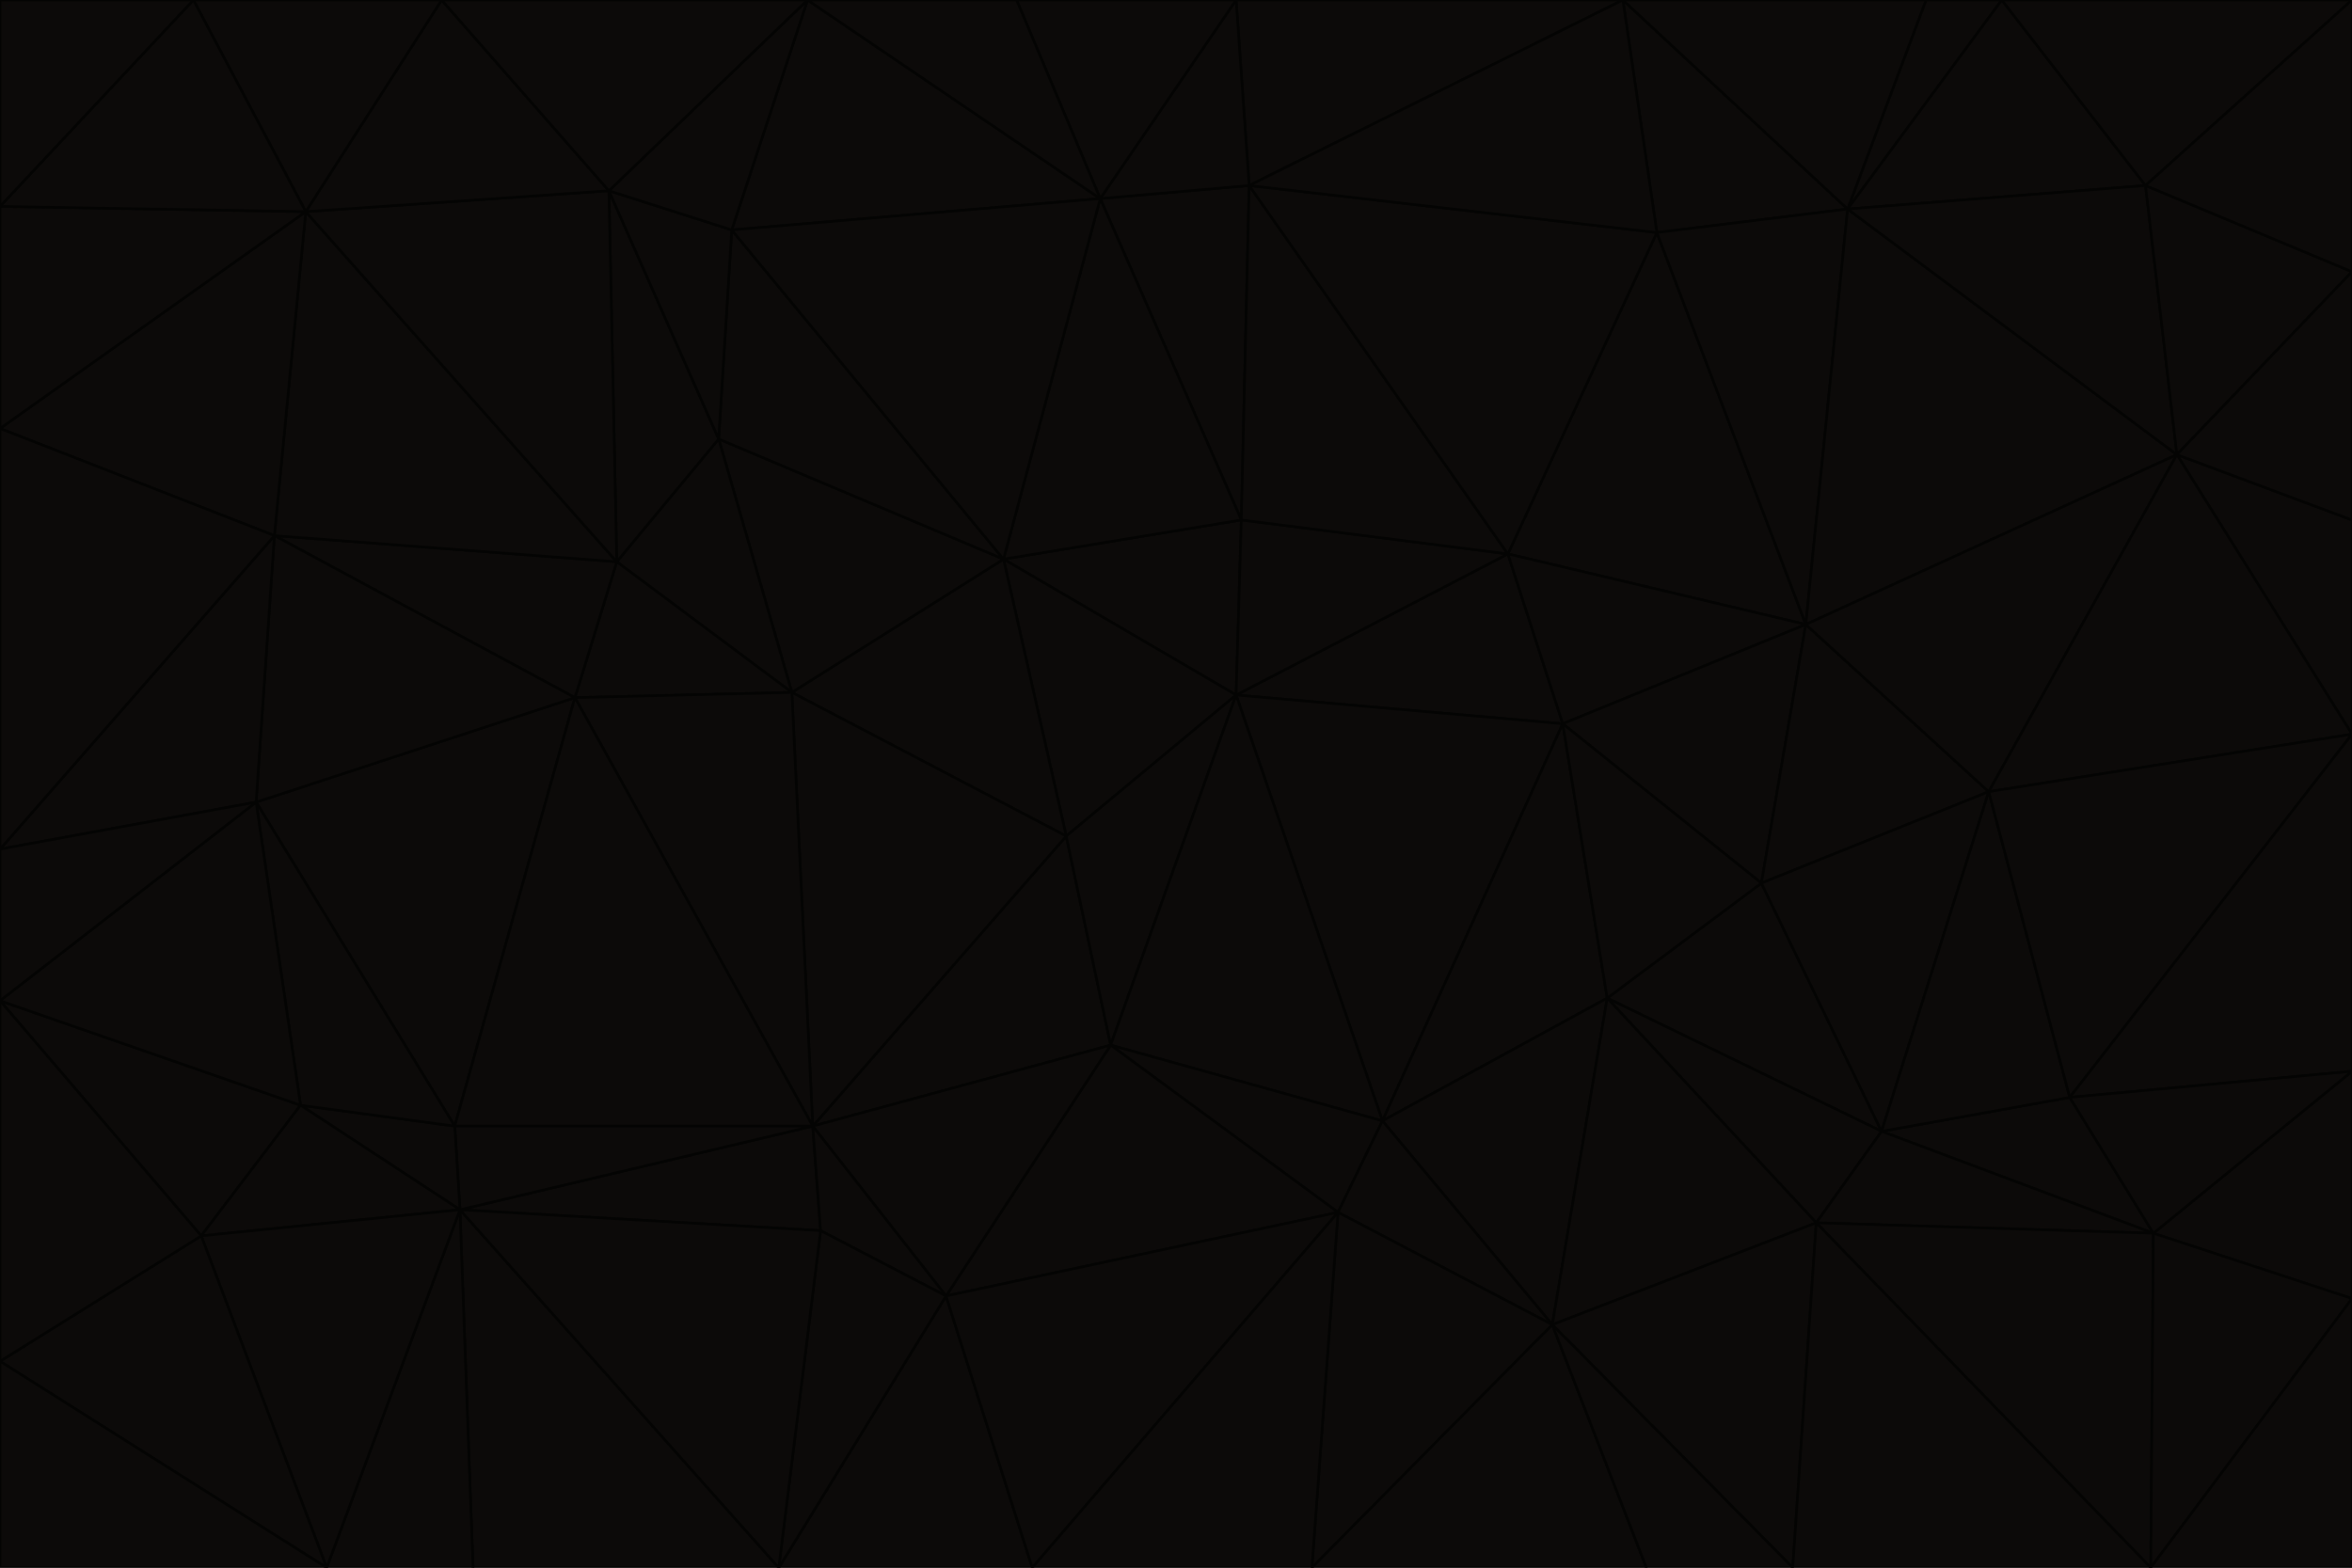 <svg id="visual" viewBox="0 0 900 600" width="900" height="600" xmlns="http://www.w3.org/2000/svg" xmlns:xlink="http://www.w3.org/1999/xlink" version="1.1"><g stroke-width="1" stroke-linejoin="bevel"><path d="M473 266L475 199L384 214Z" fill="#0c0a09" stroke="#040403"></path><path d="M384 214L408 320L473 266Z" fill="#0c0a09" stroke="#040403"></path><path d="M384 214L303 265L408 320Z" fill="#0c0a09" stroke="#040403"></path><path d="M598 277L577 212L473 266Z" fill="#0c0a09" stroke="#040403"></path><path d="M473 266L577 212L475 199Z" fill="#0c0a09" stroke="#040403"></path><path d="M478 71L421 76L475 199Z" fill="#0c0a09" stroke="#040403"></path><path d="M475 199L421 76L384 214Z" fill="#0c0a09" stroke="#040403"></path><path d="M384 214L275 168L303 265Z" fill="#0c0a09" stroke="#040403"></path><path d="M577 212L478 71L475 199Z" fill="#0c0a09" stroke="#040403"></path><path d="M311 431L425 400L408 320Z" fill="#0c0a09" stroke="#040403"></path><path d="M408 320L425 400L473 266Z" fill="#0c0a09" stroke="#040403"></path><path d="M529 429L598 277L473 266Z" fill="#0c0a09" stroke="#040403"></path><path d="M280 88L275 168L384 214Z" fill="#0c0a09" stroke="#040403"></path><path d="M275 168L236 215L303 265Z" fill="#0c0a09" stroke="#040403"></path><path d="M303 265L311 431L408 320Z" fill="#0c0a09" stroke="#040403"></path><path d="M309 0L280 88L421 76Z" fill="#0c0a09" stroke="#040403"></path><path d="M421 76L280 88L384 214Z" fill="#0c0a09" stroke="#040403"></path><path d="M275 168L233 73L236 215Z" fill="#0c0a09" stroke="#040403"></path><path d="M236 215L220 267L303 265Z" fill="#0c0a09" stroke="#040403"></path><path d="M425 400L529 429L473 266Z" fill="#0c0a09" stroke="#040403"></path><path d="M220 267L311 431L303 265Z" fill="#0c0a09" stroke="#040403"></path><path d="M425 400L512 464L529 429Z" fill="#0c0a09" stroke="#040403"></path><path d="M621 0L473 0L478 71Z" fill="#0c0a09" stroke="#040403"></path><path d="M478 71L473 0L421 76Z" fill="#0c0a09" stroke="#040403"></path><path d="M473 0L389 0L421 76Z" fill="#0c0a09" stroke="#040403"></path><path d="M529 429L615 382L598 277Z" fill="#0c0a09" stroke="#040403"></path><path d="M362 496L512 464L425 400Z" fill="#0c0a09" stroke="#040403"></path><path d="M529 429L594 507L615 382Z" fill="#0c0a09" stroke="#040403"></path><path d="M691 239L634 89L577 212Z" fill="#0c0a09" stroke="#040403"></path><path d="M577 212L634 89L478 71Z" fill="#0c0a09" stroke="#040403"></path><path d="M691 239L577 212L598 277Z" fill="#0c0a09" stroke="#040403"></path><path d="M280 88L233 73L275 168Z" fill="#0c0a09" stroke="#040403"></path><path d="M236 215L105 205L220 267Z" fill="#0c0a09" stroke="#040403"></path><path d="M309 0L233 73L280 88Z" fill="#0c0a09" stroke="#040403"></path><path d="M674 338L691 239L598 277Z" fill="#0c0a09" stroke="#040403"></path><path d="M389 0L309 0L421 76Z" fill="#0c0a09" stroke="#040403"></path><path d="M720 433L674 338L615 382Z" fill="#0c0a09" stroke="#040403"></path><path d="M615 382L674 338L598 277Z" fill="#0c0a09" stroke="#040403"></path><path d="M176 463L314 471L311 431Z" fill="#0c0a09" stroke="#040403"></path><path d="M311 431L362 496L425 400Z" fill="#0c0a09" stroke="#040403"></path><path d="M314 471L362 496L311 431Z" fill="#0c0a09" stroke="#040403"></path><path d="M707 80L621 0L634 89Z" fill="#0c0a09" stroke="#040403"></path><path d="M634 89L621 0L478 71Z" fill="#0c0a09" stroke="#040403"></path><path d="M691 239L707 80L634 89Z" fill="#0c0a09" stroke="#040403"></path><path d="M512 464L594 507L529 429Z" fill="#0c0a09" stroke="#040403"></path><path d="M502 600L594 507L512 464Z" fill="#0c0a09" stroke="#040403"></path><path d="M98 307L174 431L220 267Z" fill="#0c0a09" stroke="#040403"></path><path d="M220 267L174 431L311 431Z" fill="#0c0a09" stroke="#040403"></path><path d="M298 600L395 600L362 496Z" fill="#0c0a09" stroke="#040403"></path><path d="M117 81L105 205L236 215Z" fill="#0c0a09" stroke="#040403"></path><path d="M674 338L761 303L691 239Z" fill="#0c0a09" stroke="#040403"></path><path d="M691 239L833 174L707 80Z" fill="#0c0a09" stroke="#040403"></path><path d="M720 433L761 303L674 338Z" fill="#0c0a09" stroke="#040403"></path><path d="M105 205L98 307L220 267Z" fill="#0c0a09" stroke="#040403"></path><path d="M174 431L176 463L311 431Z" fill="#0c0a09" stroke="#040403"></path><path d="M115 423L176 463L174 431Z" fill="#0c0a09" stroke="#040403"></path><path d="M695 468L720 433L615 382Z" fill="#0c0a09" stroke="#040403"></path><path d="M233 73L117 81L236 215Z" fill="#0c0a09" stroke="#040403"></path><path d="M169 0L117 81L233 73Z" fill="#0c0a09" stroke="#040403"></path><path d="M309 0L169 0L233 73Z" fill="#0c0a09" stroke="#040403"></path><path d="M594 507L695 468L615 382Z" fill="#0c0a09" stroke="#040403"></path><path d="M298 600L362 496L314 471Z" fill="#0c0a09" stroke="#040403"></path><path d="M362 496L395 600L512 464Z" fill="#0c0a09" stroke="#040403"></path><path d="M594 507L686 600L695 468Z" fill="#0c0a09" stroke="#040403"></path><path d="M98 307L115 423L174 431Z" fill="#0c0a09" stroke="#040403"></path><path d="M395 600L502 600L512 464Z" fill="#0c0a09" stroke="#040403"></path><path d="M766 0L737 0L707 80Z" fill="#0c0a09" stroke="#040403"></path><path d="M707 80L737 0L621 0Z" fill="#0c0a09" stroke="#040403"></path><path d="M181 600L298 600L176 463Z" fill="#0c0a09" stroke="#040403"></path><path d="M176 463L298 600L314 471Z" fill="#0c0a09" stroke="#040403"></path><path d="M900 199L833 174L900 281Z" fill="#0c0a09" stroke="#040403"></path><path d="M761 303L833 174L691 239Z" fill="#0c0a09" stroke="#040403"></path><path d="M821 71L766 0L707 80Z" fill="#0c0a09" stroke="#040403"></path><path d="M824 472L792 420L720 433Z" fill="#0c0a09" stroke="#040403"></path><path d="M720 433L792 420L761 303Z" fill="#0c0a09" stroke="#040403"></path><path d="M824 472L720 433L695 468Z" fill="#0c0a09" stroke="#040403"></path><path d="M502 600L630 600L594 507Z" fill="#0c0a09" stroke="#040403"></path><path d="M833 174L821 71L707 80Z" fill="#0c0a09" stroke="#040403"></path><path d="M169 0L74 0L117 81Z" fill="#0c0a09" stroke="#040403"></path><path d="M117 81L0 164L105 205Z" fill="#0c0a09" stroke="#040403"></path><path d="M105 205L0 325L98 307Z" fill="#0c0a09" stroke="#040403"></path><path d="M0 383L77 473L115 423Z" fill="#0c0a09" stroke="#040403"></path><path d="M115 423L77 473L176 463Z" fill="#0c0a09" stroke="#040403"></path><path d="M0 383L115 423L98 307Z" fill="#0c0a09" stroke="#040403"></path><path d="M0 79L0 164L117 81Z" fill="#0c0a09" stroke="#040403"></path><path d="M0 164L0 325L105 205Z" fill="#0c0a09" stroke="#040403"></path><path d="M630 600L686 600L594 507Z" fill="#0c0a09" stroke="#040403"></path><path d="M125 600L181 600L176 463Z" fill="#0c0a09" stroke="#040403"></path><path d="M823 600L824 472L695 468Z" fill="#0c0a09" stroke="#040403"></path><path d="M900 281L833 174L761 303Z" fill="#0c0a09" stroke="#040403"></path><path d="M0 325L0 383L98 307Z" fill="#0c0a09" stroke="#040403"></path><path d="M77 473L125 600L176 463Z" fill="#0c0a09" stroke="#040403"></path><path d="M74 0L0 79L117 81Z" fill="#0c0a09" stroke="#040403"></path><path d="M900 281L761 303L792 420Z" fill="#0c0a09" stroke="#040403"></path><path d="M833 174L900 104L821 71Z" fill="#0c0a09" stroke="#040403"></path><path d="M900 410L900 281L792 420Z" fill="#0c0a09" stroke="#040403"></path><path d="M0 521L125 600L77 473Z" fill="#0c0a09" stroke="#040403"></path><path d="M900 199L900 104L833 174Z" fill="#0c0a09" stroke="#040403"></path><path d="M821 71L900 0L766 0Z" fill="#0c0a09" stroke="#040403"></path><path d="M74 0L0 0L0 79Z" fill="#0c0a09" stroke="#040403"></path><path d="M900 497L900 410L824 472Z" fill="#0c0a09" stroke="#040403"></path><path d="M824 472L900 410L792 420Z" fill="#0c0a09" stroke="#040403"></path><path d="M900 104L900 0L821 71Z" fill="#0c0a09" stroke="#040403"></path><path d="M0 383L0 521L77 473Z" fill="#0c0a09" stroke="#040403"></path><path d="M686 600L823 600L695 468Z" fill="#0c0a09" stroke="#040403"></path><path d="M823 600L900 497L824 472Z" fill="#0c0a09" stroke="#040403"></path><path d="M0 521L0 600L125 600Z" fill="#0c0a09" stroke="#040403"></path><path d="M823 600L900 600L900 497Z" fill="#0c0a09" stroke="#040403"></path></g></svg>